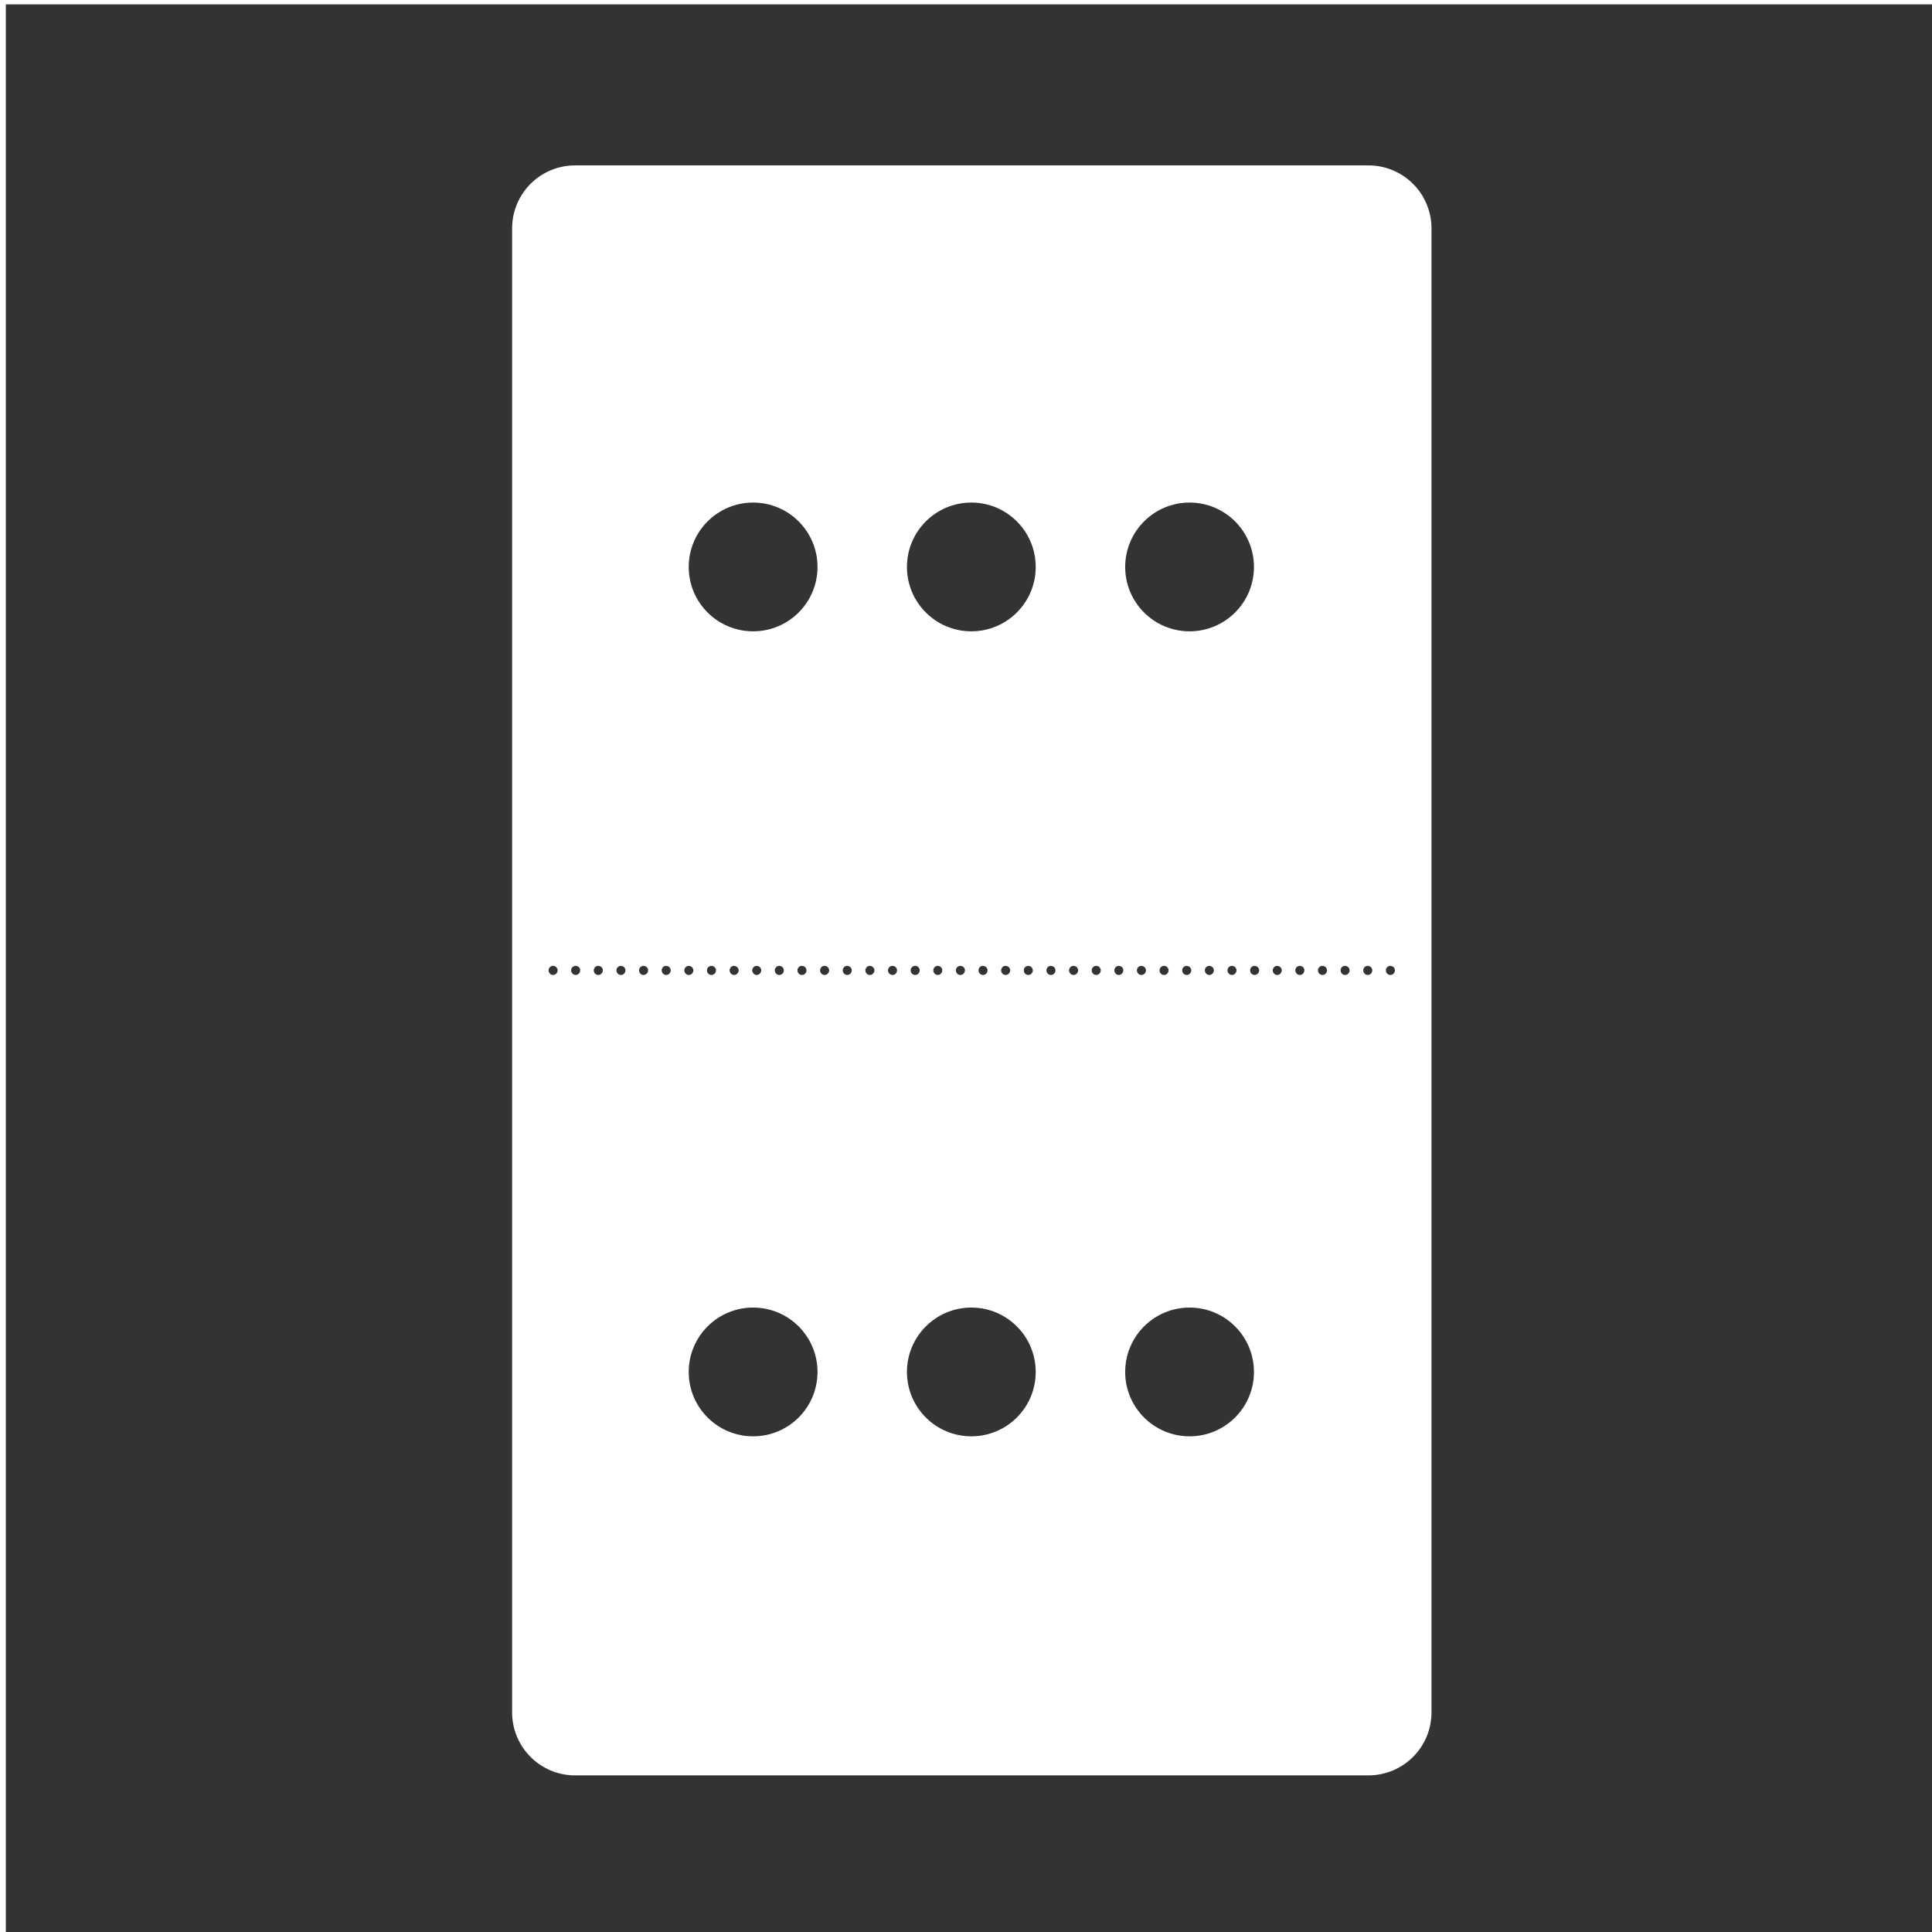 <svg width="48" height="48" viewBox="0 0 48 48" fill="none" xmlns="http://www.w3.org/2000/svg">
<g clip-path="url(#clip0)">
<path fill-rule="evenodd" clip-rule="evenodd" d="M0.145 0.109V48.109H48.145V0.109H0.145ZM14.291 4.109H33.996C34.865 4.109 35.565 4.808 35.565 5.678V42.539C35.565 43.409 34.865 44.109 33.996 44.109H14.291C13.422 44.109 12.723 43.409 12.723 42.539V5.678C12.723 4.808 13.422 4.109 14.291 4.109ZM18.711 12.486C17.827 12.486 17.111 13.202 17.111 14.086C17.111 14.97 17.827 15.685 18.711 15.685C19.595 15.685 20.311 14.97 20.311 14.086C20.311 13.202 19.595 12.486 18.711 12.486ZM24.133 12.486C23.249 12.486 22.533 13.202 22.533 14.086C22.533 14.97 23.249 15.685 24.133 15.685C25.016 15.685 25.732 14.97 25.732 14.086C25.732 13.202 25.016 12.486 24.133 12.486ZM29.555 12.486C28.671 12.486 27.955 13.202 27.955 14.086C27.955 14.97 28.671 15.685 29.555 15.685C30.438 15.685 31.154 14.97 31.154 14.086C31.154 13.202 30.438 12.486 29.555 12.486ZM13.74 23.996C13.678 23.997 13.629 24.047 13.629 24.109C13.629 24.171 13.679 24.222 13.74 24.223C13.802 24.223 13.853 24.172 13.854 24.109C13.854 24.047 13.803 23.996 13.74 23.996ZM14.303 23.996C14.241 23.997 14.189 24.047 14.19 24.109C14.19 24.171 14.241 24.222 14.303 24.223C14.364 24.222 14.413 24.171 14.414 24.109C14.415 24.102 14.415 24.099 14.414 24.092C14.407 24.037 14.358 23.998 14.303 23.998V23.996ZM14.865 23.996C14.803 23.995 14.752 24.047 14.752 24.109C14.752 24.171 14.803 24.224 14.865 24.223C14.926 24.222 14.976 24.171 14.977 24.109C14.977 24.102 14.977 24.099 14.977 24.092C14.969 24.037 14.92 23.998 14.865 23.998V23.996ZM15.428 23.996C15.365 23.995 15.314 24.047 15.315 24.109C15.315 24.171 15.366 24.224 15.428 24.223C15.489 24.222 15.538 24.171 15.539 24.109C15.539 24.107 15.539 24.107 15.539 24.104C15.536 24.044 15.487 23.998 15.428 23.998V23.996ZM15.99 23.996C15.928 23.995 15.877 24.047 15.877 24.109C15.877 24.171 15.928 24.224 15.99 24.223C16.051 24.222 16.101 24.171 16.102 24.109C16.102 24.107 16.102 24.107 16.102 24.104C16.098 24.044 16.05 23.998 15.99 23.998V23.996ZM16.553 23.996C16.49 23.995 16.439 24.047 16.439 24.109C16.44 24.171 16.491 24.224 16.553 24.223C16.614 24.222 16.663 24.171 16.664 24.109C16.664 24.107 16.664 24.107 16.664 24.104C16.66 24.044 16.612 23.998 16.553 23.998V23.996ZM17.113 23.996C17.051 23.997 17.002 24.047 17.002 24.109C17.003 24.171 17.052 24.222 17.113 24.223C17.175 24.223 17.226 24.171 17.227 24.109C17.227 24.107 17.227 24.107 17.227 24.104C17.223 24.044 17.173 23.997 17.113 23.998V23.996ZM17.676 23.996C17.614 23.997 17.564 24.047 17.564 24.109C17.565 24.171 17.614 24.222 17.676 24.223C17.738 24.223 17.788 24.171 17.789 24.109C17.789 24.107 17.789 24.107 17.789 24.104C17.785 24.044 17.736 23.997 17.676 23.998V23.996ZM18.238 23.996C18.176 23.997 18.127 24.047 18.127 24.109C18.128 24.171 18.177 24.222 18.238 24.223C18.3 24.223 18.351 24.171 18.352 24.109C18.352 24.107 18.352 24.107 18.352 24.104C18.348 24.044 18.298 23.997 18.238 23.998V23.996ZM18.801 23.996C18.739 23.997 18.689 24.047 18.689 24.109C18.69 24.171 18.739 24.222 18.801 24.223C18.862 24.222 18.911 24.171 18.912 24.109C18.913 24.102 18.913 24.099 18.912 24.092C18.904 24.037 18.856 23.998 18.801 23.998V23.996ZM19.363 23.996C19.3 23.995 19.25 24.047 19.25 24.109C19.25 24.171 19.301 24.224 19.363 24.223C19.424 24.222 19.474 24.171 19.475 24.109C19.475 24.107 19.475 24.107 19.475 24.104C19.471 24.044 19.423 23.998 19.363 23.998V23.996ZM19.926 23.996C19.863 23.995 19.812 24.047 19.812 24.109C19.813 24.171 19.864 24.224 19.926 24.223C19.987 24.222 20.036 24.171 20.037 24.109C20.037 24.107 20.037 24.107 20.037 24.104C20.034 24.044 19.985 23.998 19.926 23.998V23.996ZM20.488 23.996C20.425 23.995 20.375 24.047 20.375 24.109C20.375 24.171 20.426 24.224 20.488 24.223C20.549 24.222 20.599 24.171 20.6 24.109C20.6 24.107 20.6 24.107 20.6 24.104C20.596 24.044 20.548 23.998 20.488 23.998V23.996ZM21.051 23.996C20.988 23.995 20.937 24.047 20.938 24.109C20.938 24.171 20.989 24.224 21.051 24.223C21.112 24.222 21.161 24.171 21.162 24.109C21.162 24.107 21.162 24.107 21.162 24.104C21.159 24.044 21.11 23.998 21.051 23.998V23.996ZM21.611 23.996C21.549 23.997 21.5 24.047 21.5 24.109C21.5 24.171 21.55 24.222 21.611 24.223C21.673 24.223 21.724 24.171 21.725 24.109C21.725 24.107 21.725 24.107 21.725 24.104C21.721 24.044 21.671 23.997 21.611 23.998V23.996ZM22.174 23.996C22.112 23.997 22.062 24.047 22.062 24.109C22.063 24.171 22.112 24.222 22.174 24.223C22.236 24.223 22.286 24.171 22.287 24.109C22.287 24.107 22.287 24.107 22.287 24.104C22.284 24.044 22.234 23.997 22.174 23.998V23.996ZM22.736 23.996C22.674 23.997 22.625 24.047 22.625 24.109C22.625 24.171 22.675 24.222 22.736 24.223C22.798 24.223 22.849 24.172 22.85 24.109C22.85 24.047 22.799 23.996 22.736 23.996ZM23.299 23.996C23.237 23.997 23.187 24.047 23.188 24.109C23.188 24.171 23.237 24.222 23.299 24.223C23.36 24.222 23.41 24.171 23.41 24.109C23.411 24.102 23.411 24.099 23.41 24.092C23.403 24.037 23.354 23.998 23.299 23.998V23.996ZM23.861 23.996C23.799 23.995 23.748 24.047 23.748 24.109C23.748 24.171 23.799 24.224 23.861 24.223C23.922 24.222 23.972 24.171 23.973 24.109C23.973 24.102 23.973 24.099 23.973 24.092C23.965 24.037 23.916 23.998 23.861 23.998V23.996ZM24.424 23.996C24.361 23.995 24.31 24.047 24.311 24.109C24.311 24.171 24.362 24.224 24.424 24.223C24.485 24.222 24.535 24.171 24.535 24.109C24.535 24.107 24.535 24.107 24.535 24.104C24.532 24.044 24.483 23.998 24.424 23.998V23.996ZM24.986 23.996C24.924 23.995 24.873 24.047 24.873 24.109C24.873 24.171 24.924 24.224 24.986 24.223C25.047 24.222 25.097 24.171 25.098 24.109C25.098 24.107 25.098 24.107 25.098 24.104C25.094 24.044 25.046 23.998 24.986 23.998V23.996ZM25.547 23.996C25.485 23.997 25.435 24.047 25.436 24.109C25.436 24.171 25.486 24.222 25.547 24.223C25.609 24.223 25.66 24.171 25.66 24.109C25.66 24.107 25.66 24.107 25.66 24.104C25.657 24.044 25.607 23.997 25.547 23.998V23.996ZM26.109 23.996C26.047 23.997 25.998 24.047 25.998 24.109C25.998 24.171 26.048 24.222 26.109 24.223C26.171 24.223 26.222 24.171 26.223 24.109C26.223 24.107 26.223 24.107 26.223 24.104C26.219 24.044 26.169 23.997 26.109 23.998V23.996ZM26.672 23.996C26.61 23.997 26.56 24.047 26.561 24.109C26.561 24.171 26.61 24.222 26.672 24.223C26.734 24.223 26.785 24.171 26.785 24.109C26.785 24.107 26.785 24.107 26.785 24.104C26.782 24.044 26.732 23.997 26.672 23.998V23.996ZM27.234 23.996C27.172 23.997 27.123 24.047 27.123 24.109C27.123 24.171 27.173 24.222 27.234 24.223C27.296 24.223 27.347 24.172 27.348 24.109C27.348 24.047 27.297 23.996 27.234 23.996ZM27.797 23.996C27.735 23.997 27.685 24.047 27.686 24.109C27.686 24.171 27.736 24.222 27.797 24.223C27.858 24.222 27.907 24.171 27.908 24.109C27.909 24.102 27.909 24.099 27.908 24.092C27.901 24.037 27.852 23.998 27.797 23.998V23.996ZM28.359 23.996C28.297 23.995 28.246 24.047 28.246 24.109C28.247 24.171 28.297 24.224 28.359 24.223C28.421 24.222 28.47 24.171 28.471 24.109C28.471 24.107 28.471 24.107 28.471 24.104C28.467 24.044 28.419 23.998 28.359 23.998V23.996ZM28.922 23.996C28.859 23.995 28.808 24.047 28.809 24.109C28.809 24.171 28.86 24.224 28.922 24.223C28.983 24.222 29.032 24.171 29.033 24.109C29.033 24.107 29.033 24.107 29.033 24.104C29.03 24.044 28.981 23.998 28.922 23.998V23.996ZM29.484 23.996C29.422 23.995 29.371 24.047 29.371 24.109C29.372 24.171 29.422 24.224 29.484 24.223C29.546 24.222 29.595 24.171 29.596 24.109C29.596 24.107 29.596 24.107 29.596 24.104C29.592 24.044 29.544 23.998 29.484 23.998V23.996ZM30.045 23.996C29.983 23.997 29.933 24.047 29.934 24.109C29.934 24.171 29.983 24.222 30.045 24.223C30.107 24.223 30.157 24.171 30.158 24.109C30.158 24.107 30.158 24.107 30.158 24.104C30.155 24.044 30.105 23.997 30.045 23.998V23.996ZM30.607 23.996C30.545 23.997 30.496 24.047 30.496 24.109C30.497 24.171 30.546 24.222 30.607 24.223C30.669 24.223 30.72 24.171 30.721 24.109C30.721 24.107 30.721 24.107 30.721 24.104C30.717 24.044 30.668 23.997 30.607 23.998V23.996ZM31.17 23.996C31.108 23.997 31.058 24.047 31.059 24.109C31.059 24.171 31.108 24.222 31.17 24.223C31.232 24.223 31.282 24.171 31.283 24.109C31.283 24.107 31.283 24.107 31.283 24.104C31.28 24.044 31.23 23.997 31.17 23.998V23.996ZM31.732 23.996C31.67 23.997 31.62 24.047 31.621 24.109C31.622 24.171 31.671 24.222 31.732 24.223C31.794 24.222 31.843 24.171 31.844 24.109C31.844 24.102 31.844 24.099 31.844 24.092C31.836 24.037 31.788 23.998 31.732 23.998V23.996ZM32.295 23.996C32.232 23.995 32.181 24.047 32.182 24.109C32.182 24.171 32.233 24.224 32.295 24.223C32.356 24.222 32.406 24.171 32.406 24.109C32.407 24.102 32.407 24.099 32.406 24.092C32.399 24.037 32.35 23.998 32.295 23.998V23.996ZM32.857 23.996C32.795 23.995 32.744 24.047 32.744 24.109C32.745 24.171 32.795 24.224 32.857 24.223C32.919 24.222 32.968 24.171 32.969 24.109C32.969 24.107 32.969 24.107 32.969 24.104C32.965 24.044 32.917 23.998 32.857 23.998V23.996ZM33.42 23.996C33.357 23.995 33.306 24.047 33.307 24.109C33.307 24.171 33.358 24.224 33.42 24.223C33.481 24.222 33.531 24.171 33.531 24.109C33.531 24.107 33.531 24.107 33.531 24.104C33.528 24.044 33.479 23.998 33.42 23.998V23.996ZM33.982 23.996C33.92 23.995 33.869 24.047 33.869 24.109C33.87 24.171 33.92 24.224 33.982 24.223C34.044 24.222 34.093 24.171 34.094 24.109C34.094 24.107 34.094 24.107 34.094 24.104C34.09 24.044 34.041 23.998 33.982 23.998V23.996ZM34.543 23.996C34.481 23.997 34.431 24.047 34.432 24.109C34.432 24.171 34.481 24.222 34.543 24.223C34.605 24.223 34.656 24.171 34.656 24.109C34.656 24.107 34.656 24.107 34.656 24.104C34.653 24.044 34.603 23.997 34.543 23.998V23.996ZM18.711 32.486C17.827 32.486 17.111 33.202 17.111 34.086C17.111 34.97 17.827 35.685 18.711 35.685C19.595 35.685 20.311 34.97 20.311 34.086C20.311 33.202 19.595 32.486 18.711 32.486ZM24.133 32.486C23.249 32.486 22.533 33.202 22.533 34.086C22.533 34.97 23.249 35.685 24.133 35.685C25.016 35.685 25.732 34.97 25.732 34.086C25.732 33.202 25.016 32.486 24.133 32.486ZM29.555 32.486C28.671 32.486 27.955 33.202 27.955 34.086C27.955 34.97 28.671 35.685 29.555 35.685C30.438 35.685 31.154 34.97 31.154 34.086C31.154 33.202 30.438 32.486 29.555 32.486Z" fill="#333333"/>
</g>
<defs>
<clipPath id="clip0">
<rect width="48" height="48" fill="white"/>
</clipPath>
</defs>
</svg>
